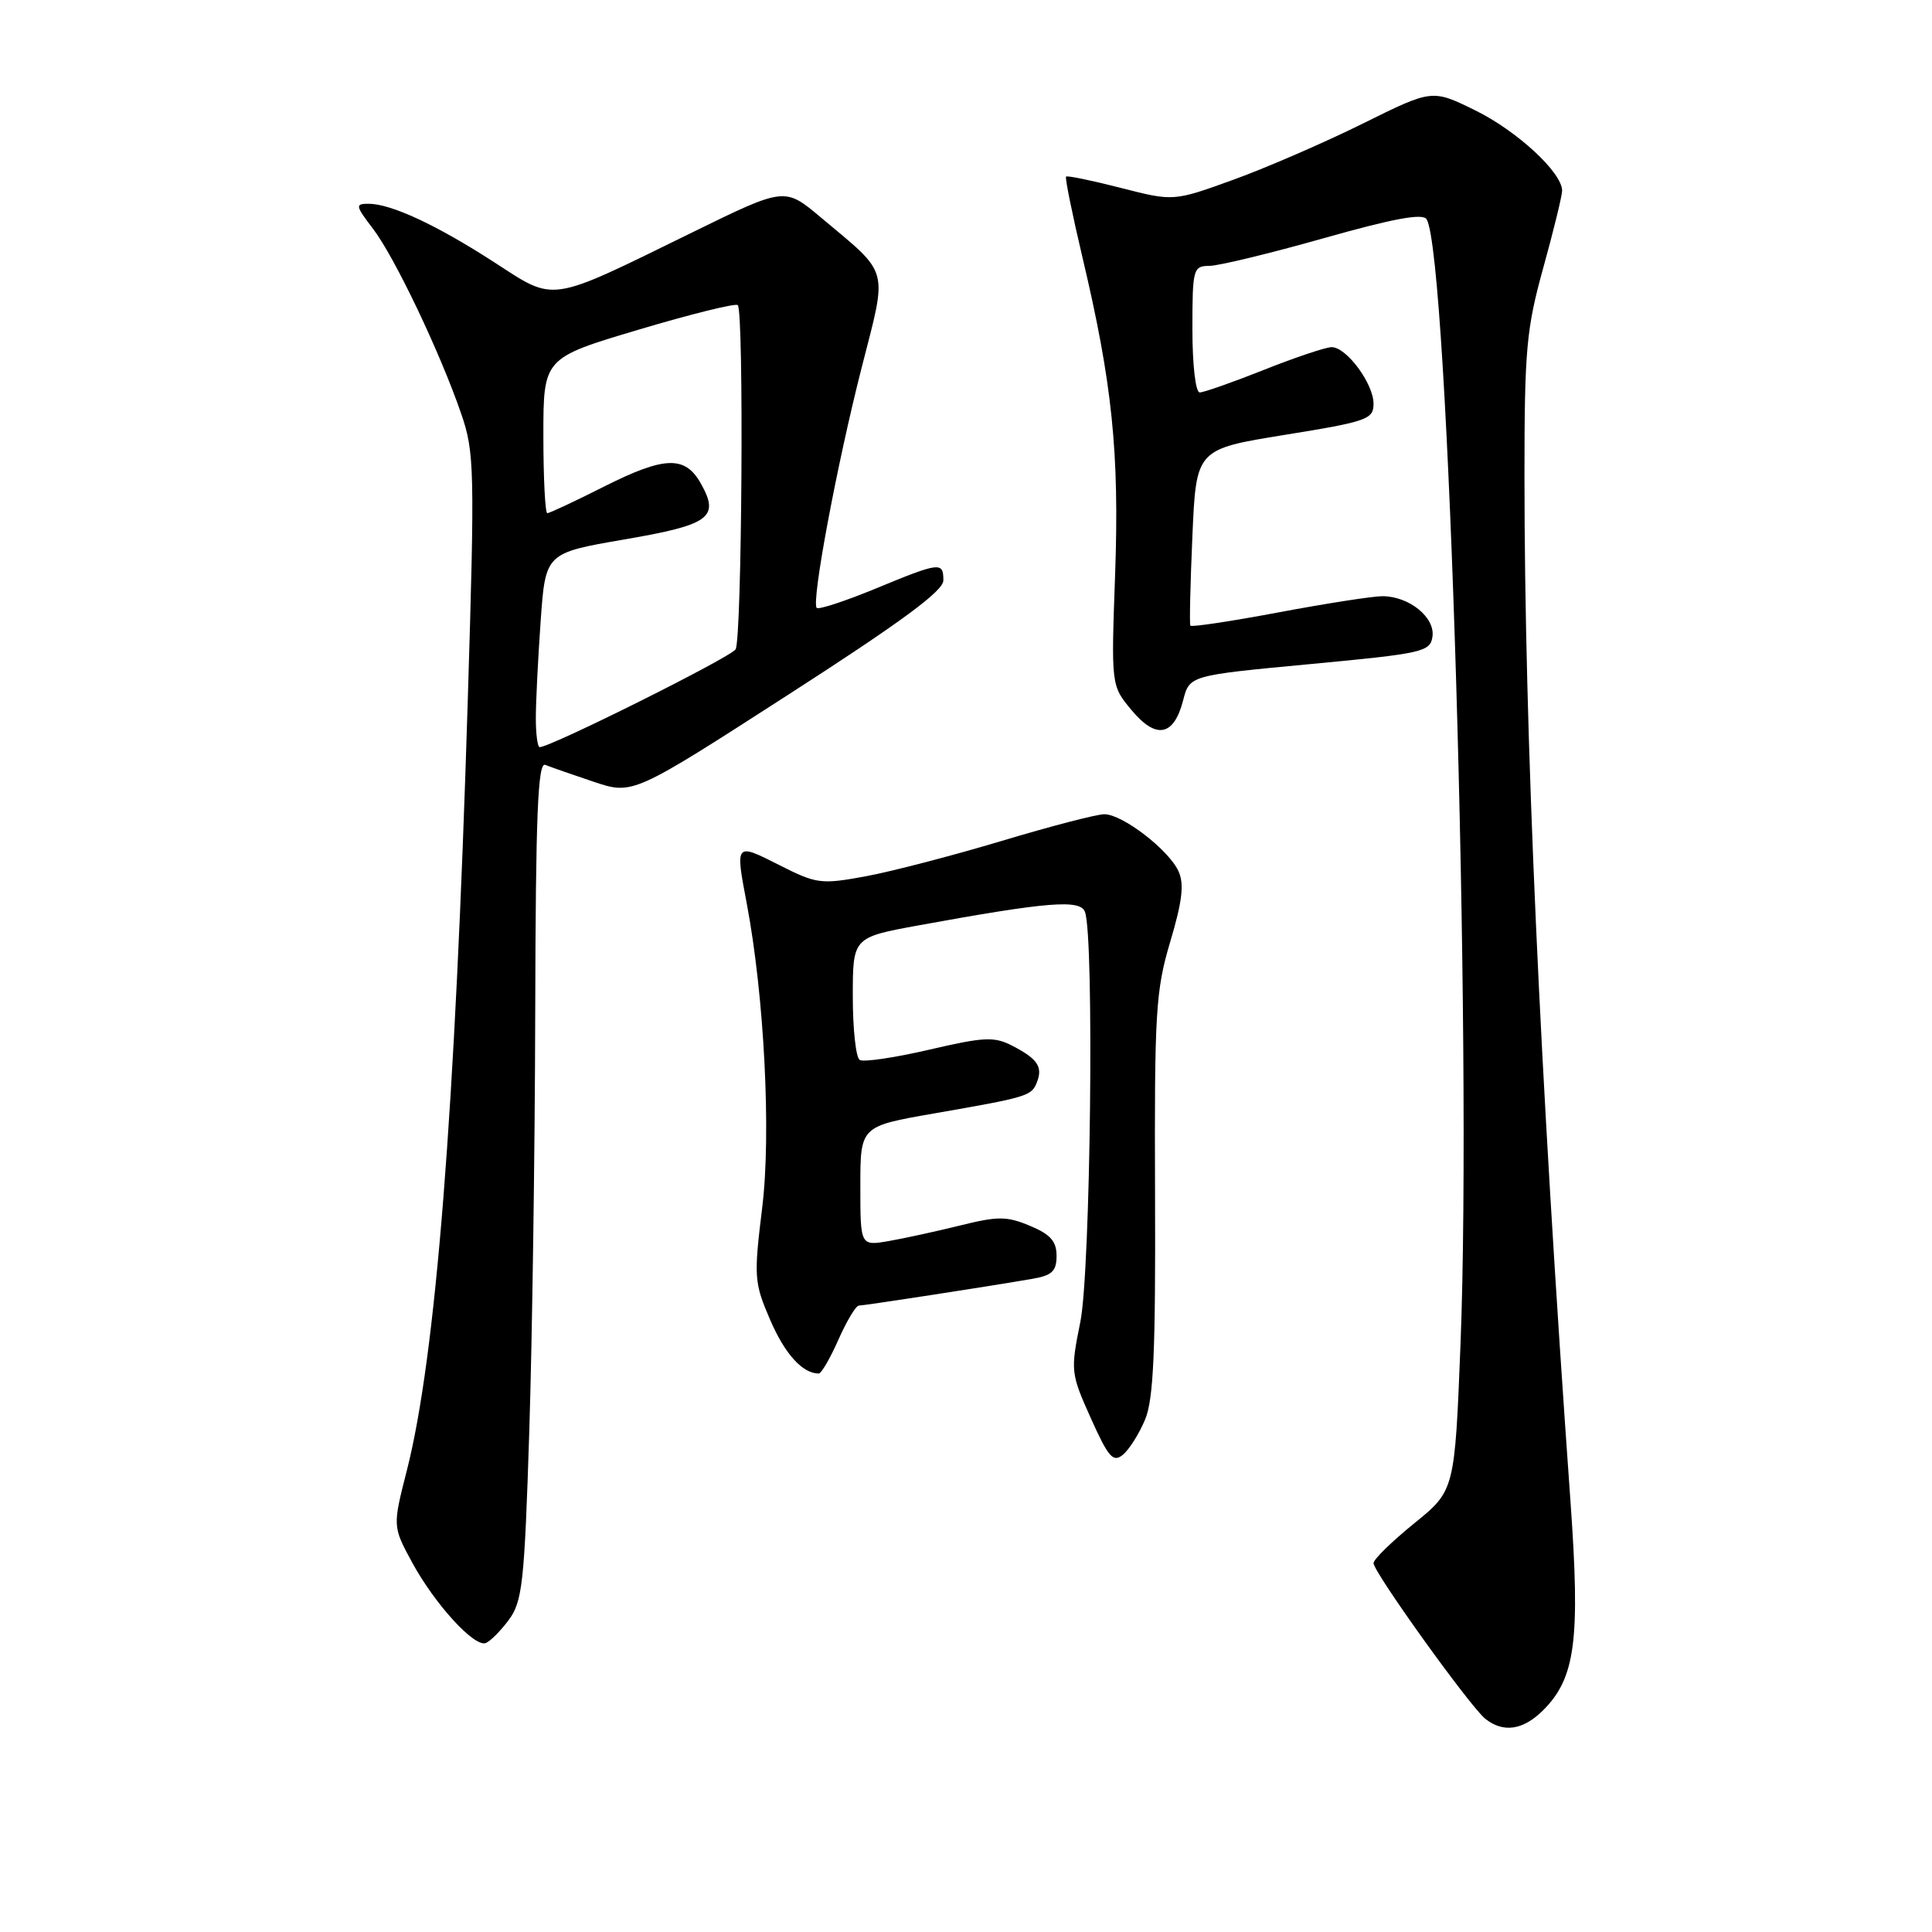 <?xml version="1.0" encoding="UTF-8" standalone="no"?>
<!DOCTYPE svg PUBLIC "-//W3C//DTD SVG 1.1//EN" "http://www.w3.org/Graphics/SVG/1.1/DTD/svg11.dtd" >
<svg xmlns="http://www.w3.org/2000/svg" xmlns:xlink="http://www.w3.org/1999/xlink" version="1.1" viewBox="0 0 256 256">
 <g >
 <path fill="currentColor"
d=" M 204.48 226.61 C 208.75 222.34 209.41 217.34 208.10 199.00 C 204.01 141.77 202.00 97.08 202.00 62.99 C 202.00 46.35 202.25 43.58 204.49 35.49 C 205.86 30.55 206.98 25.95 206.99 25.28 C 207.01 22.88 201.02 17.34 195.45 14.61 C 189.77 11.82 189.77 11.82 180.63 16.35 C 175.61 18.84 167.90 22.19 163.50 23.79 C 155.50 26.69 155.50 26.69 148.53 24.90 C 144.69 23.92 141.42 23.24 141.26 23.40 C 141.10 23.57 142.08 28.38 143.43 34.10 C 147.38 50.76 148.33 59.96 147.76 76.09 C 147.23 90.85 147.23 90.85 149.94 94.10 C 153.20 98.01 155.54 97.56 156.77 92.80 C 157.62 89.50 157.62 89.50 173.56 88.00 C 188.57 86.59 189.52 86.37 189.81 84.35 C 190.17 81.80 186.70 79.00 183.18 79.00 C 181.87 79.00 175.66 79.97 169.38 81.15 C 163.10 82.33 157.86 83.12 157.73 82.90 C 157.60 82.68 157.72 77.33 158.00 71.01 C 158.50 59.52 158.50 59.52 170.25 57.62 C 181.16 55.86 182.00 55.56 182.00 53.50 C 182.00 50.83 178.42 46.00 176.45 46.00 C 175.68 46.00 171.65 47.35 167.50 49.00 C 163.35 50.65 159.51 52.00 158.97 52.00 C 158.42 52.00 158.00 48.39 158.00 43.62 C 158.00 35.61 158.10 35.25 160.25 35.23 C 161.49 35.22 168.31 33.57 175.41 31.56 C 184.65 28.95 188.53 28.23 189.03 29.05 C 191.93 33.74 195.08 138.19 193.53 178.00 C 192.76 197.50 192.76 197.50 187.38 201.86 C 184.42 204.26 182.00 206.63 182.00 207.12 C 182.00 208.32 194.81 226.16 196.81 227.75 C 199.20 229.65 201.83 229.26 204.48 226.61 Z  M 67.40 214.67 C 69.22 212.22 69.49 209.83 70.13 189.73 C 70.52 177.50 70.88 152.50 70.92 134.17 C 70.98 107.92 71.27 100.94 72.25 101.35 C 72.94 101.63 75.83 102.64 78.67 103.59 C 83.85 105.32 83.85 105.32 104.42 92.07 C 119.41 82.42 125.00 78.31 125.00 76.91 C 125.00 74.41 124.57 74.46 115.98 78.01 C 111.97 79.66 108.47 80.81 108.22 80.55 C 107.48 79.81 110.88 61.61 114.18 48.69 C 117.62 35.21 117.98 36.54 108.74 28.79 C 103.98 24.79 103.98 24.79 91.74 30.79 C 72.45 40.24 73.69 40.05 65.47 34.74 C 57.83 29.80 51.81 27.00 48.83 27.00 C 47.04 27.00 47.09 27.25 49.43 30.32 C 52.30 34.08 58.32 46.71 61.11 54.82 C 62.87 59.93 62.92 62.14 61.98 92.87 C 60.31 147.31 57.74 179.86 53.90 194.88 C 52.02 202.26 52.02 202.26 54.63 207.07 C 57.62 212.55 62.80 218.23 64.34 217.72 C 64.91 217.53 66.29 216.16 67.40 214.67 Z  M 151.73 188.10 C 152.85 185.43 153.13 179.04 153.05 158.30 C 152.96 134.14 153.13 131.29 155.06 124.79 C 156.66 119.44 156.93 117.13 156.16 115.45 C 154.86 112.60 148.73 107.89 146.33 107.89 C 145.32 107.89 139.21 109.48 132.75 111.42 C 126.29 113.36 118.18 115.47 114.73 116.11 C 108.76 117.21 108.20 117.13 103.23 114.61 C 97.42 111.67 97.42 111.67 98.94 119.67 C 101.27 131.97 102.20 150.17 101.00 159.98 C 99.87 169.23 99.92 169.94 102.05 174.89 C 103.99 179.40 106.34 182.00 108.49 182.00 C 108.83 182.00 110.01 179.97 111.10 177.50 C 112.20 175.03 113.41 173.00 113.80 173.00 C 114.50 172.99 130.59 170.52 136.75 169.46 C 139.40 169.01 140.00 168.45 140.00 166.40 C 140.00 164.48 139.18 163.55 136.48 162.43 C 133.41 161.14 132.23 161.14 127.23 162.38 C 124.08 163.16 119.81 164.09 117.75 164.45 C 114.00 165.09 114.00 165.09 114.00 157.16 C 114.00 149.24 114.00 149.24 123.75 147.54 C 136.22 145.37 136.70 145.23 137.41 143.37 C 138.19 141.35 137.47 140.29 134.14 138.57 C 131.73 137.33 130.42 137.39 123.12 139.09 C 118.57 140.15 114.42 140.76 113.92 140.45 C 113.41 140.14 113.00 136.36 113.00 132.04 C 113.00 124.21 113.00 124.21 121.75 122.61 C 138.85 119.49 143.12 119.15 143.76 120.82 C 145.01 124.07 144.51 168.44 143.15 175.16 C 141.84 181.66 141.87 181.96 144.54 187.92 C 146.88 193.13 147.50 193.83 148.79 192.76 C 149.63 192.07 150.95 189.97 151.73 188.10 Z  M 71.00 95.15 C 71.00 93.04 71.29 87.25 71.64 82.29 C 72.28 73.28 72.28 73.28 82.73 71.48 C 94.06 69.54 95.39 68.57 92.88 64.09 C 90.79 60.35 88.09 60.43 80.11 64.44 C 76.23 66.40 72.81 68.00 72.52 68.00 C 72.24 68.00 72.00 63.37 72.00 57.72 C 72.00 47.44 72.00 47.44 84.63 43.68 C 91.57 41.61 97.48 40.15 97.76 40.43 C 98.59 41.25 98.31 84.69 97.47 86.04 C 96.82 87.10 72.98 99.00 71.51 99.00 C 71.23 99.00 71.00 97.27 71.00 95.15 Z "/>
</g>
</svg>